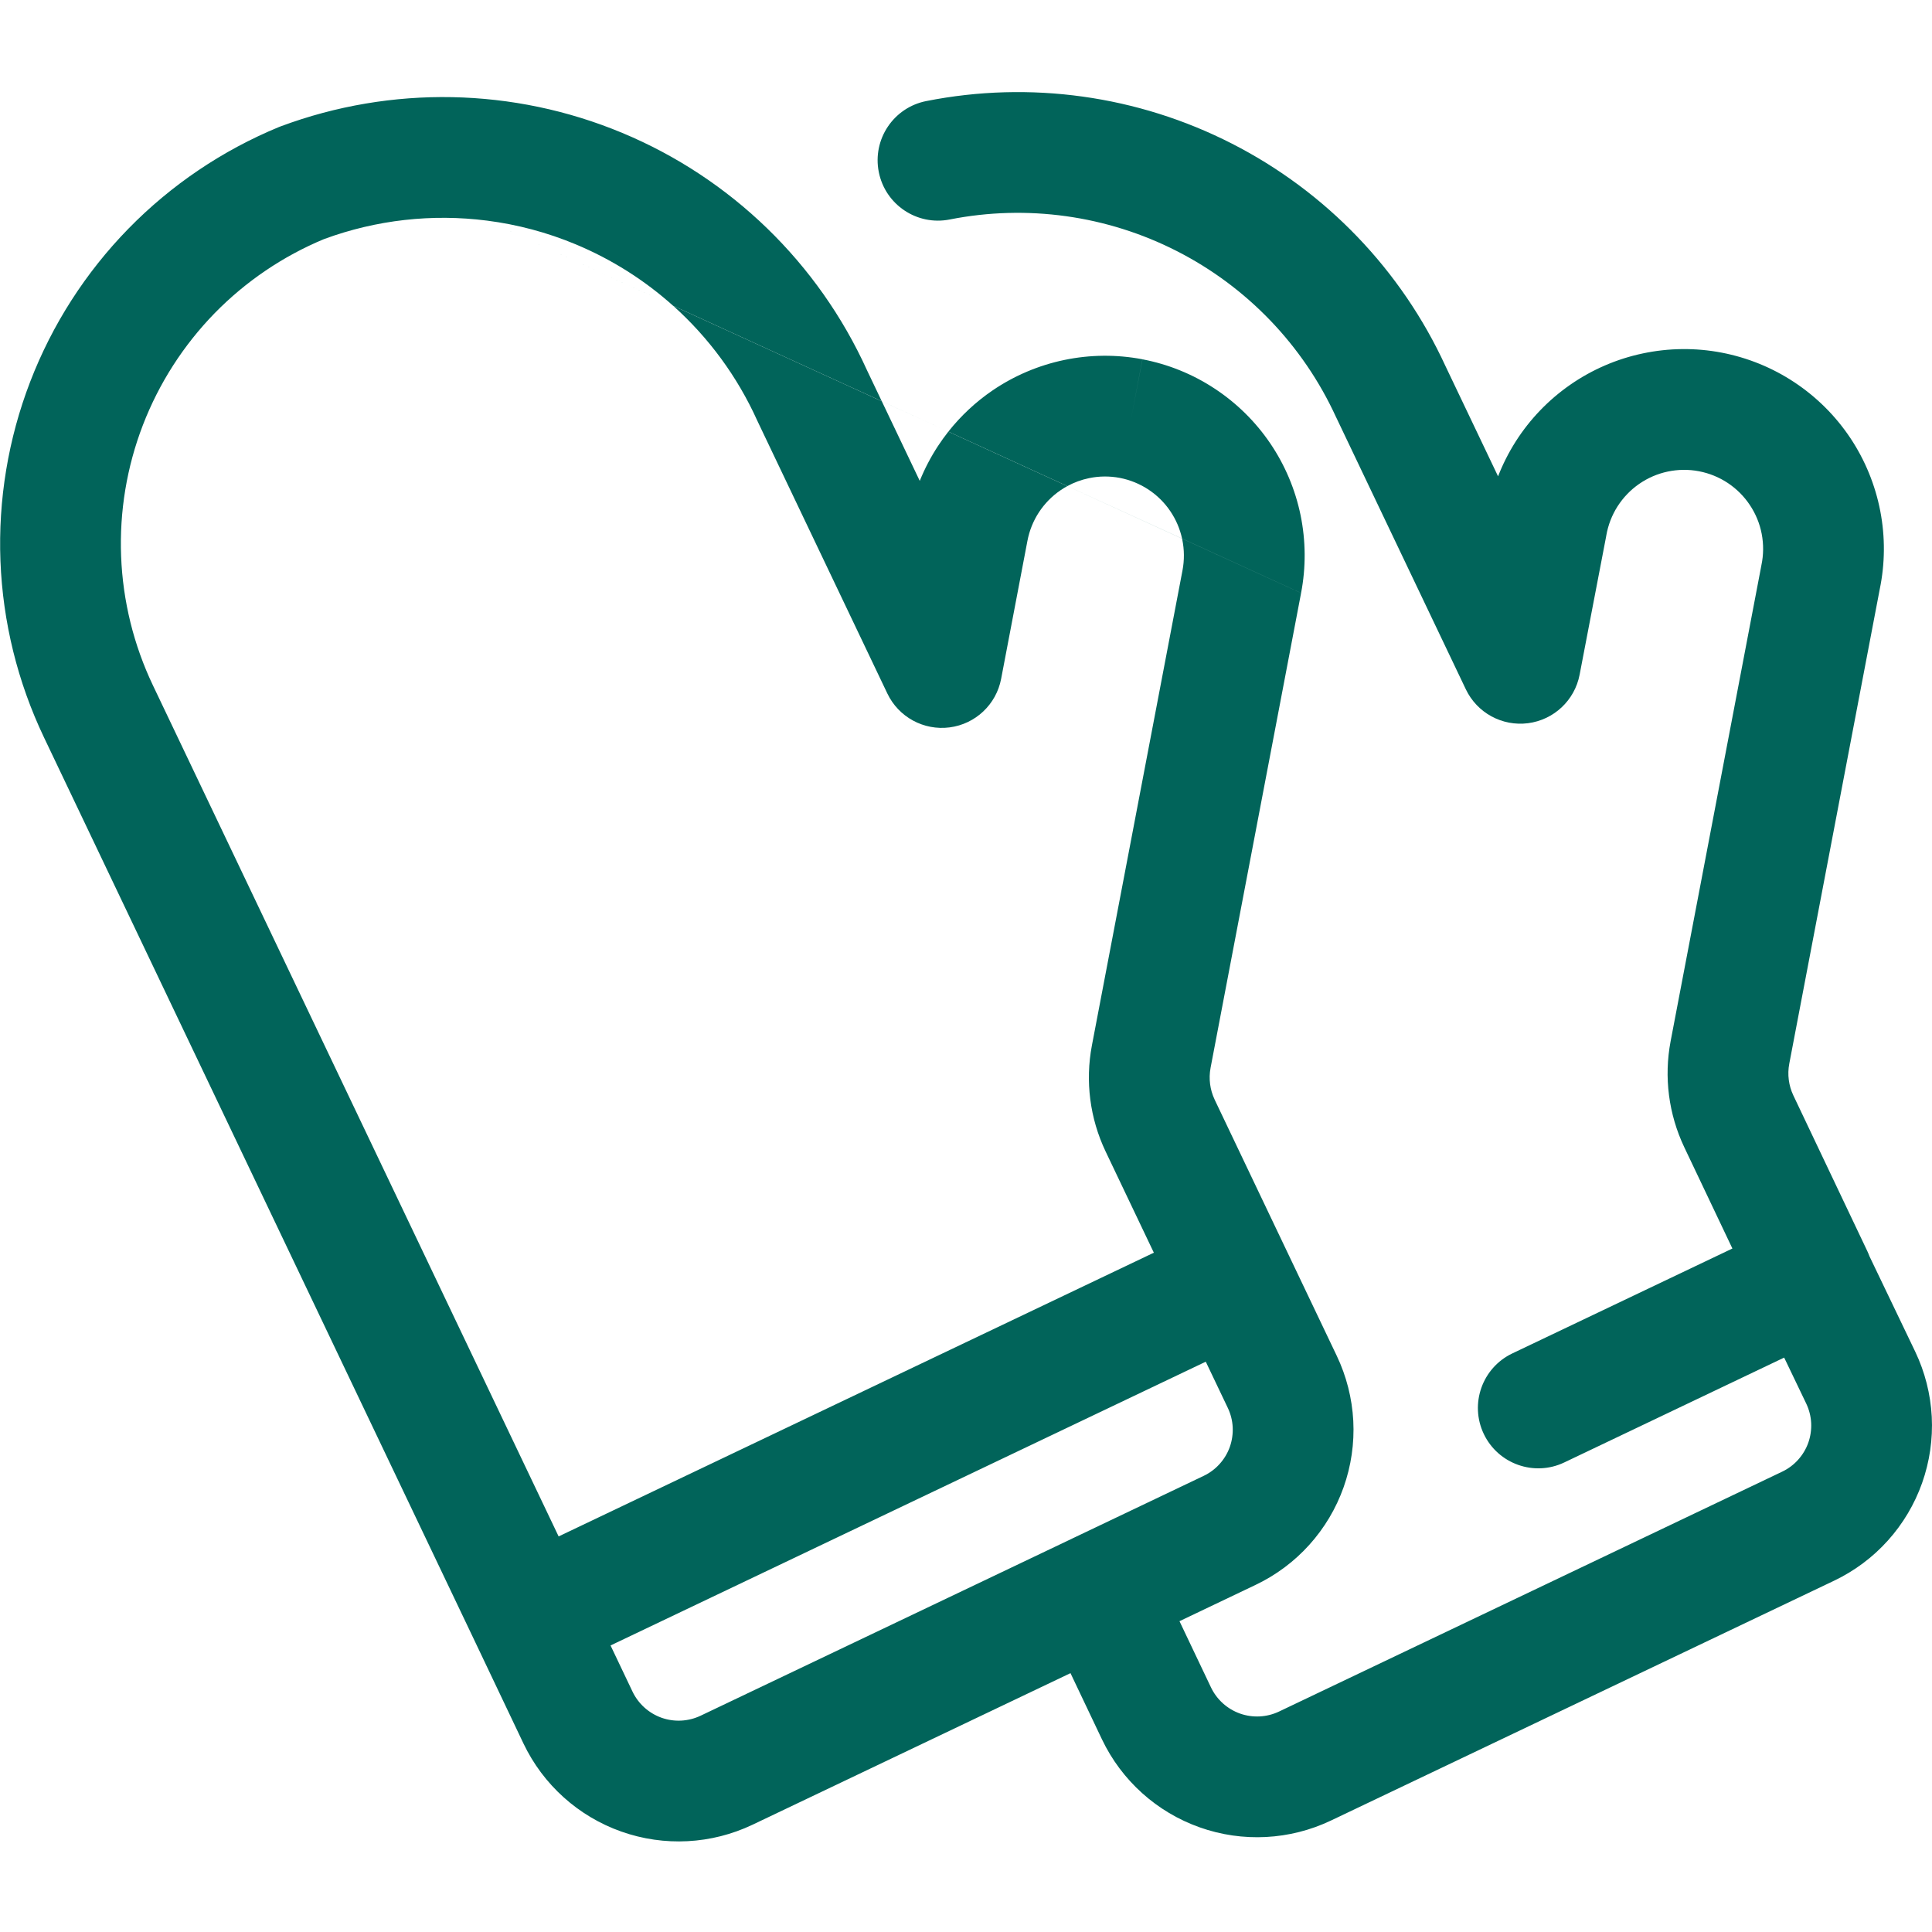 <svg width="48" height="48" viewBox="0 0 48 48" fill="none" xmlns="http://www.w3.org/2000/svg">
<path d="M16.726 7.598L12.098 5.481L16.724 7.597L16.726 7.598Z" fill="#01645A"/>
<path d="M16.726 7.598C17.605 8.386 18.319 9.354 18.813 10.448L18.821 10.464L18.826 10.476L22.046 17.23C22.325 17.815 22.949 18.155 23.592 18.072C24.235 17.989 24.752 17.502 24.873 16.865L25.526 13.438C25.574 13.184 25.671 12.943 25.812 12.727C25.954 12.511 26.136 12.325 26.349 12.18C26.404 12.143 26.459 12.108 26.517 12.077L23.561 10.724C23.47 10.84 23.383 10.96 23.302 11.084C23.123 11.357 22.973 11.646 22.851 11.947L21.908 9.969L16.726 7.598Z" fill="#01645A"/>
<path d="M30.606 3.568C28.266 2.373 25.591 2 23.013 2.511C22.2 2.671 21.672 3.461 21.833 4.273C21.994 5.086 22.783 5.614 23.595 5.453C25.512 5.074 27.501 5.351 29.242 6.24C30.982 7.128 32.373 8.577 33.189 10.353L33.198 10.371L36.418 17.125C36.697 17.711 37.32 18.05 37.963 17.968C38.606 17.885 39.123 17.399 39.245 16.763L39.903 13.333L39.908 13.303C39.953 13.046 40.047 12.801 40.187 12.581C40.328 12.361 40.51 12.171 40.724 12.023C40.939 11.874 41.18 11.77 41.435 11.716C41.691 11.662 41.954 11.659 42.21 11.708C42.466 11.757 42.71 11.856 42.927 12C43.145 12.145 43.331 12.331 43.475 12.548C43.62 12.765 43.72 13.008 43.769 13.264C43.818 13.521 43.816 13.784 43.762 14.039L43.757 14.067L41.506 25.869C41.337 26.76 41.456 27.682 41.845 28.502L43.041 31.019L37.572 33.626C36.825 33.983 36.508 34.878 36.864 35.626C37.221 36.373 38.116 36.691 38.864 36.334L44.327 33.729L44.876 34.873L44.877 34.875C44.948 35.025 44.989 35.187 44.998 35.353C45.006 35.519 44.982 35.686 44.927 35.843C44.871 36 44.785 36.144 44.673 36.268C44.562 36.392 44.427 36.492 44.276 36.564L31.779 42.522C31.475 42.667 31.125 42.685 30.808 42.573C30.491 42.46 30.231 42.226 30.086 41.922L29.304 40.278L31.195 39.376C31.701 39.135 32.155 38.797 32.53 38.38C32.905 37.964 33.195 37.477 33.382 36.949C33.569 36.421 33.651 35.861 33.622 35.301C33.592 34.741 33.453 34.192 33.212 33.686L32.022 31.19L30.177 27.319L30.177 27.318C30.061 27.073 30.026 26.798 30.076 26.532L30.076 26.531L32.325 14.734L29.369 13.382L29.368 13.38L32.325 14.733C32.448 14.093 32.443 13.436 32.312 12.798C32.18 12.159 31.924 11.553 31.558 11.014C31.192 10.475 30.723 10.013 30.178 9.655C29.634 9.296 29.024 9.049 28.384 8.927L28.102 10.4L28.383 8.926C27.742 8.804 27.083 8.81 26.444 8.943C25.805 9.076 25.199 9.333 24.66 9.7C24.243 9.984 23.873 10.33 23.561 10.724L21.907 9.968L21.54 9.198C20.332 6.534 18.16 4.427 15.46 3.302C12.755 2.174 9.723 2.116 6.977 3.138C6.96 3.144 6.944 3.151 6.928 3.157C5.523 3.737 4.25 4.597 3.188 5.684C2.126 6.772 1.296 8.065 0.75 9.484C0.204 10.902 -0.047 12.418 0.011 13.937C0.07 15.456 0.438 16.947 1.092 18.319L11.815 40.814L13.006 43.318C13.494 44.34 14.367 45.126 15.434 45.504C16.502 45.883 17.675 45.821 18.698 45.334L26.596 41.569L27.378 43.214C27.866 44.236 28.739 45.022 29.806 45.4C30.873 45.779 32.047 45.717 33.069 45.23L45.568 39.272C46.073 39.031 46.527 38.693 46.902 38.276C47.277 37.86 47.567 37.373 47.754 36.845C47.941 36.317 48.023 35.757 47.994 35.197C47.964 34.637 47.825 34.089 47.584 33.583L46.448 31.215C46.432 31.171 46.413 31.128 46.393 31.084L44.555 27.215C44.439 26.97 44.403 26.694 44.454 26.428L44.454 26.427L46.701 14.642C46.834 14.001 46.839 13.341 46.715 12.698C46.59 12.05 46.338 11.434 45.973 10.885C45.607 10.336 45.136 9.866 44.586 9.501C44.037 9.136 43.42 8.885 42.773 8.761C42.125 8.637 41.459 8.644 40.814 8.781C40.169 8.917 39.557 9.181 39.015 9.557C38.473 9.933 38.011 10.413 37.657 10.969C37.483 11.243 37.336 11.533 37.219 11.834L35.91 9.09C34.812 6.706 32.944 4.761 30.606 3.568ZM12.098 5.481C12.851 5.577 13.594 5.774 14.305 6.071C15.199 6.444 16.015 6.962 16.724 7.597L21.907 9.968L21.908 9.969L23.561 10.724L26.518 12.077C26.686 11.985 26.867 11.919 27.055 11.88C27.307 11.827 27.568 11.825 27.821 11.873C28.074 11.922 28.315 12.02 28.53 12.161C28.745 12.303 28.931 12.485 29.075 12.699C29.215 12.905 29.315 13.137 29.368 13.38L26.518 12.077L26.517 12.077L29.369 13.382L29.373 13.404C29.425 13.656 29.427 13.917 29.379 14.17L27.128 25.973C26.959 26.864 27.078 27.786 27.467 28.605L28.667 31.123L13.879 38.172L3.8 17.029C3.321 16.024 3.052 14.933 3.009 13.821C2.966 12.709 3.15 11.6 3.55 10.561C3.95 9.523 4.557 8.577 5.334 7.78C6.106 6.991 7.029 6.365 8.048 5.941C9.351 5.46 10.742 5.307 12.098 5.481ZM29.904 36.668L26.693 38.199C26.683 38.204 26.672 38.208 26.662 38.213C26.651 38.219 26.64 38.224 26.629 38.23L17.407 42.626C17.102 42.771 16.753 42.789 16.436 42.677C16.119 42.564 15.859 42.33 15.714 42.026L15.169 40.881L29.957 33.831L30.504 34.978C30.576 35.128 30.617 35.291 30.626 35.457C30.634 35.623 30.61 35.79 30.555 35.947C30.499 36.104 30.413 36.248 30.301 36.372C30.19 36.496 30.055 36.596 29.904 36.668Z" fill="#01645A"/>
</svg>

